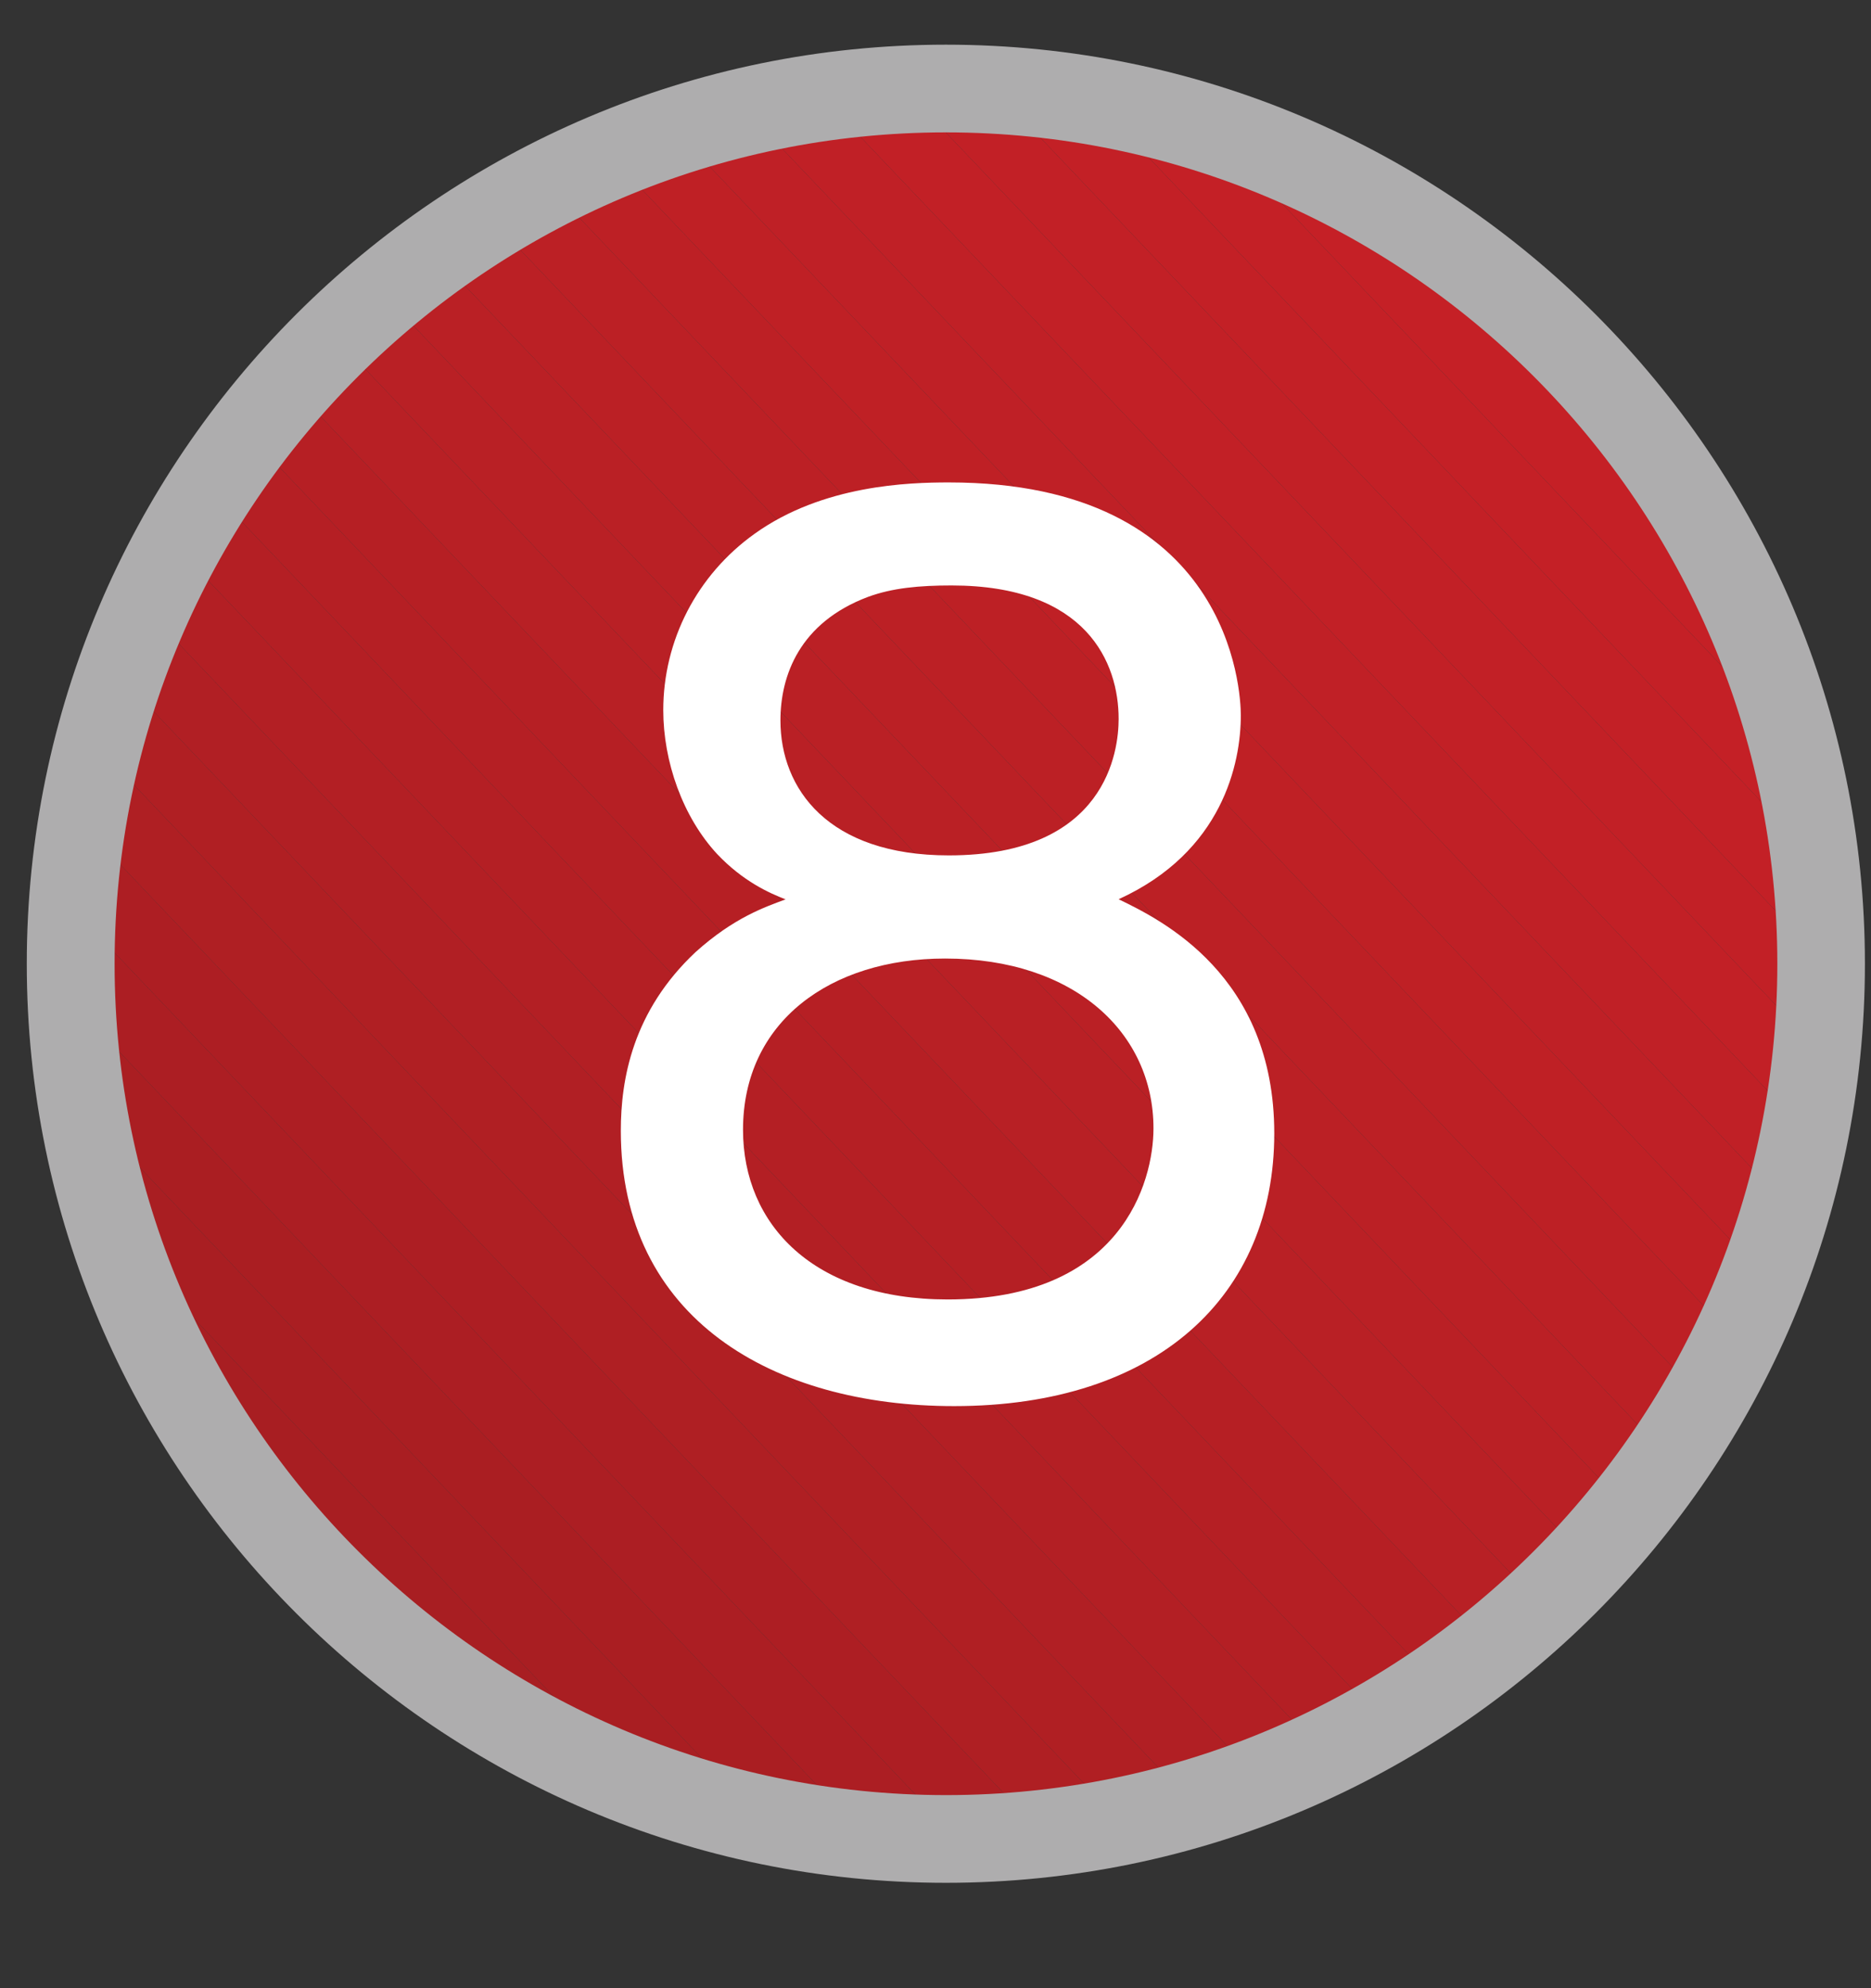 <?xml version="1.0" encoding="utf-8"?>
<!-- Generator: Adobe Illustrator 12.0.1, SVG Export Plug-In  -->
<!DOCTYPE svg PUBLIC "-//W3C//DTD SVG 1.1//EN" "http://www.w3.org/Graphics/SVG/1.1/DTD/svg11.dtd">
<svg  version="1.1" xmlns="http://www.w3.org/2000/svg" xmlns:xlink="http://www.w3.org/1999/xlink" xmlns:a="http://ns.adobe.com/AdobeSVGViewerExtensions/3.0/"
	 width="16" height="17" viewBox="-0.229 -0.382 16 17" enable-background="new -0.229 -0.382 16 17" xml:space="preserve">
<rect x="-0.229" y="-0.382" width="16" height="17" fill="#333333" stroke="none"/>
<defs>
</defs>
<g>
	<defs>
		<circle id="XMLID_6_" cx="7.86" cy="7.859" r="7.485"/>
	</defs>
	<clipPath id="XMLID_9_">
		<use xlink:href="#XMLID_6_" />
	</clipPath>
	<polygon clip-path="url(#XMLID_9_)" fill="#A61E22" points="0.375,11.393 4.133,15.342 0.375,15.342 	"/>
	<polygon clip-path="url(#XMLID_9_)" fill="#A61E22" points="0.375,10.588 4.898,15.342 4.133,15.342 0.375,11.393 	"/>
	<polygon clip-path="url(#XMLID_9_)" fill="#A81E22" points="0.375,9.783 5.664,15.342 4.898,15.342 0.375,10.588 	"/>
	<polygon clip-path="url(#XMLID_9_)" fill="#A91E22" points="0.375,8.979 6.43,15.342 5.664,15.342 0.375,9.783 	"/>
	<polygon clip-path="url(#XMLID_9_)" fill="#AA1E22" points="0.375,8.174 7.195,15.342 6.43,15.342 0.375,8.979 	"/>
	<polygon clip-path="url(#XMLID_9_)" fill="#AC1E23" points="0.375,7.369 7.961,15.342 7.195,15.342 0.375,8.174 	"/>
	<polygon clip-path="url(#XMLID_9_)" fill="#AD1E23" points="0.375,6.564 8.727,15.342 7.961,15.342 0.375,7.369 	"/>
	<polygon clip-path="url(#XMLID_9_)" fill="#AF1F23" points="0.375,5.76 9.492,15.342 8.727,15.342 0.375,6.564 	"/>
	<polygon clip-path="url(#XMLID_9_)" fill="#B01F23" points="0.375,4.955 10.258,15.342 9.492,15.342 0.375,5.76 	"/>
	<polygon clip-path="url(#XMLID_9_)" fill="#B11F24" points="0.375,4.15 11.023,15.342 10.258,15.342 0.375,4.955 	"/>
	<polygon clip-path="url(#XMLID_9_)" fill="#B31F24" points="0.375,3.346 11.789,15.342 11.023,15.342 0.375,4.15 	"/>
	<polygon clip-path="url(#XMLID_9_)" fill="#B41F24" points="0.375,2.541 12.555,15.342 11.789,15.342 0.375,3.346 	"/>
	<polygon clip-path="url(#XMLID_9_)" fill="#B51F24" points="0.375,1.736 13.32,15.342 12.555,15.342 0.375,2.541 	"/>
	<polygon clip-path="url(#XMLID_9_)" fill="#B61F24" points="0.375,0.932 14.086,15.342 13.32,15.342 0.375,1.736 	"/>
	<polygon clip-path="url(#XMLID_9_)" fill="#B82025" points="0.375,0.803 0.715,0.482 14.852,15.342 14.086,15.342 0.375,0.932 	"/>
	<polygon clip-path="url(#XMLID_9_)" fill="#B92025" points="0.715,0.482 0.824,0.377 1.379,0.377 15.273,14.982 14.895,15.342 
		14.852,15.342 	"/>
	<polygon clip-path="url(#XMLID_9_)" fill="#BA2025" points="2.145,0.377 15.344,14.252 15.344,14.916 15.273,14.982 1.379,0.377 	
		"/>
	<polygon clip-path="url(#XMLID_9_)" fill="#BB2025" points="2.91,0.377 15.344,13.447 15.344,14.252 2.145,0.377 	"/>
	<polygon clip-path="url(#XMLID_9_)" fill="#BC2025" points="3.676,0.377 15.344,12.643 15.344,13.447 2.91,0.377 	"/>
	<polygon clip-path="url(#XMLID_9_)" fill="#BD2025" points="4.441,0.377 15.344,11.838 15.344,12.643 3.676,0.377 	"/>
	<polygon clip-path="url(#XMLID_9_)" fill="#BF2025" points="5.207,0.377 15.344,11.033 15.344,11.838 4.441,0.377 	"/>
	<polygon clip-path="url(#XMLID_9_)" fill="#BF2026" points="5.973,0.377 15.344,10.229 15.344,11.033 5.207,0.377 	"/>
	<polygon clip-path="url(#XMLID_9_)" fill="#C02026" points="6.738,0.377 15.344,9.424 15.344,10.229 5.973,0.377 	"/>
	<polygon clip-path="url(#XMLID_9_)" fill="#C22026" points="7.504,0.377 15.344,8.619 15.344,9.424 6.738,0.377 	"/>
	<polygon clip-path="url(#XMLID_9_)" fill="#C22026" points="8.27,0.377 15.344,7.814 15.344,8.619 7.504,0.377 	"/>
	<polygon clip-path="url(#XMLID_9_)" fill="#C32026" points="9.035,0.377 15.344,7.01 15.344,7.814 8.27,0.377 	"/>
	<polygon clip-path="url(#XMLID_9_)" fill="#C42026" points="9.801,0.377 15.344,6.205 15.344,7.01 9.035,0.377 	"/>
	<polygon clip-path="url(#XMLID_9_)" fill="#C52026" points="10.566,0.377 15.344,5.4 15.344,6.205 9.801,0.377 	"/>
	<polygon clip-path="url(#XMLID_9_)" fill="#C52026" points="11.332,0.377 15.344,4.596 15.344,5.4 10.566,0.377 	"/>
	<polygon clip-path="url(#XMLID_9_)" fill="#C72026" points="12.098,0.377 15.344,3.791 15.344,4.596 11.332,0.377 	"/>
	<polygon clip-path="url(#XMLID_9_)" fill="#C72026" points="12.863,0.377 15.344,2.986 15.344,3.791 12.098,0.377 	"/>
	<polygon clip-path="url(#XMLID_9_)" fill="#C72027" points="13.629,0.377 15.344,2.178 15.344,2.986 12.863,0.377 	"/>
	<polygon clip-path="url(#XMLID_9_)" fill="#C82026" points="14.395,0.377 15.344,1.377 15.344,2.178 13.629,0.377 	"/>
	<polygon clip-path="url(#XMLID_9_)" fill="#C92027" points="15.16,0.377 15.344,0.568 15.344,1.377 14.395,0.377 	"/>
	<polygon clip-path="url(#XMLID_9_)" fill="#C92027" points="15.344,0.568 15.16,0.377 15.344,0.377 	"/>
</g>
<path fill="#AEADAE" d="M14.97,7.859c0,3.92-3.189,7.108-7.109,7.108c-3.921,0-7.11-3.188-7.11-7.108S3.939,0.75,7.86,0.75
	C11.78,0.75,14.97,3.939,14.97,7.859z M7.86,0C3.526,0,0,3.526,0,7.859s3.526,7.858,7.86,7.858c4.333,0,7.859-3.525,7.859-7.858
	S12.193,0,7.86,0z"/>
<path fill="#FFFFFF" d="M10.668,9.309c0,1.387-1,2.332-2.738,2.332c-1.551,0-2.85-0.748-2.85-2.354c0-0.44,0.1-1.022,0.639-1.528
	c0.33-0.297,0.594-0.385,0.77-0.451C6.346,7.253,6.125,7.153,5.906,6.923C5.609,6.604,5.443,6.13,5.443,5.69
	c0-0.594,0.286-1.154,0.781-1.508c0.583-0.418,1.32-0.439,1.661-0.439c2.409,0,2.497,1.783,2.497,1.992
	c0,0.406-0.154,1.166-1.045,1.572C9.701,7.483,10.668,7.956,10.668,9.309z M9.635,9.266c0-0.813-0.671-1.452-1.782-1.452
	c-0.979,0-1.728,0.539-1.728,1.464c0,0.812,0.605,1.451,1.75,1.451C9.359,10.729,9.635,9.727,9.635,9.266z M7.908,4.624
	c-0.275,0-0.506,0.021-0.715,0.098C6.609,4.942,6.445,5.394,6.445,5.778c0,0.584,0.406,1.154,1.44,1.154
	c1.353,0,1.452-0.9,1.452-1.166C9.338,5.284,9.062,4.624,7.908,4.624z"/>
</svg>
